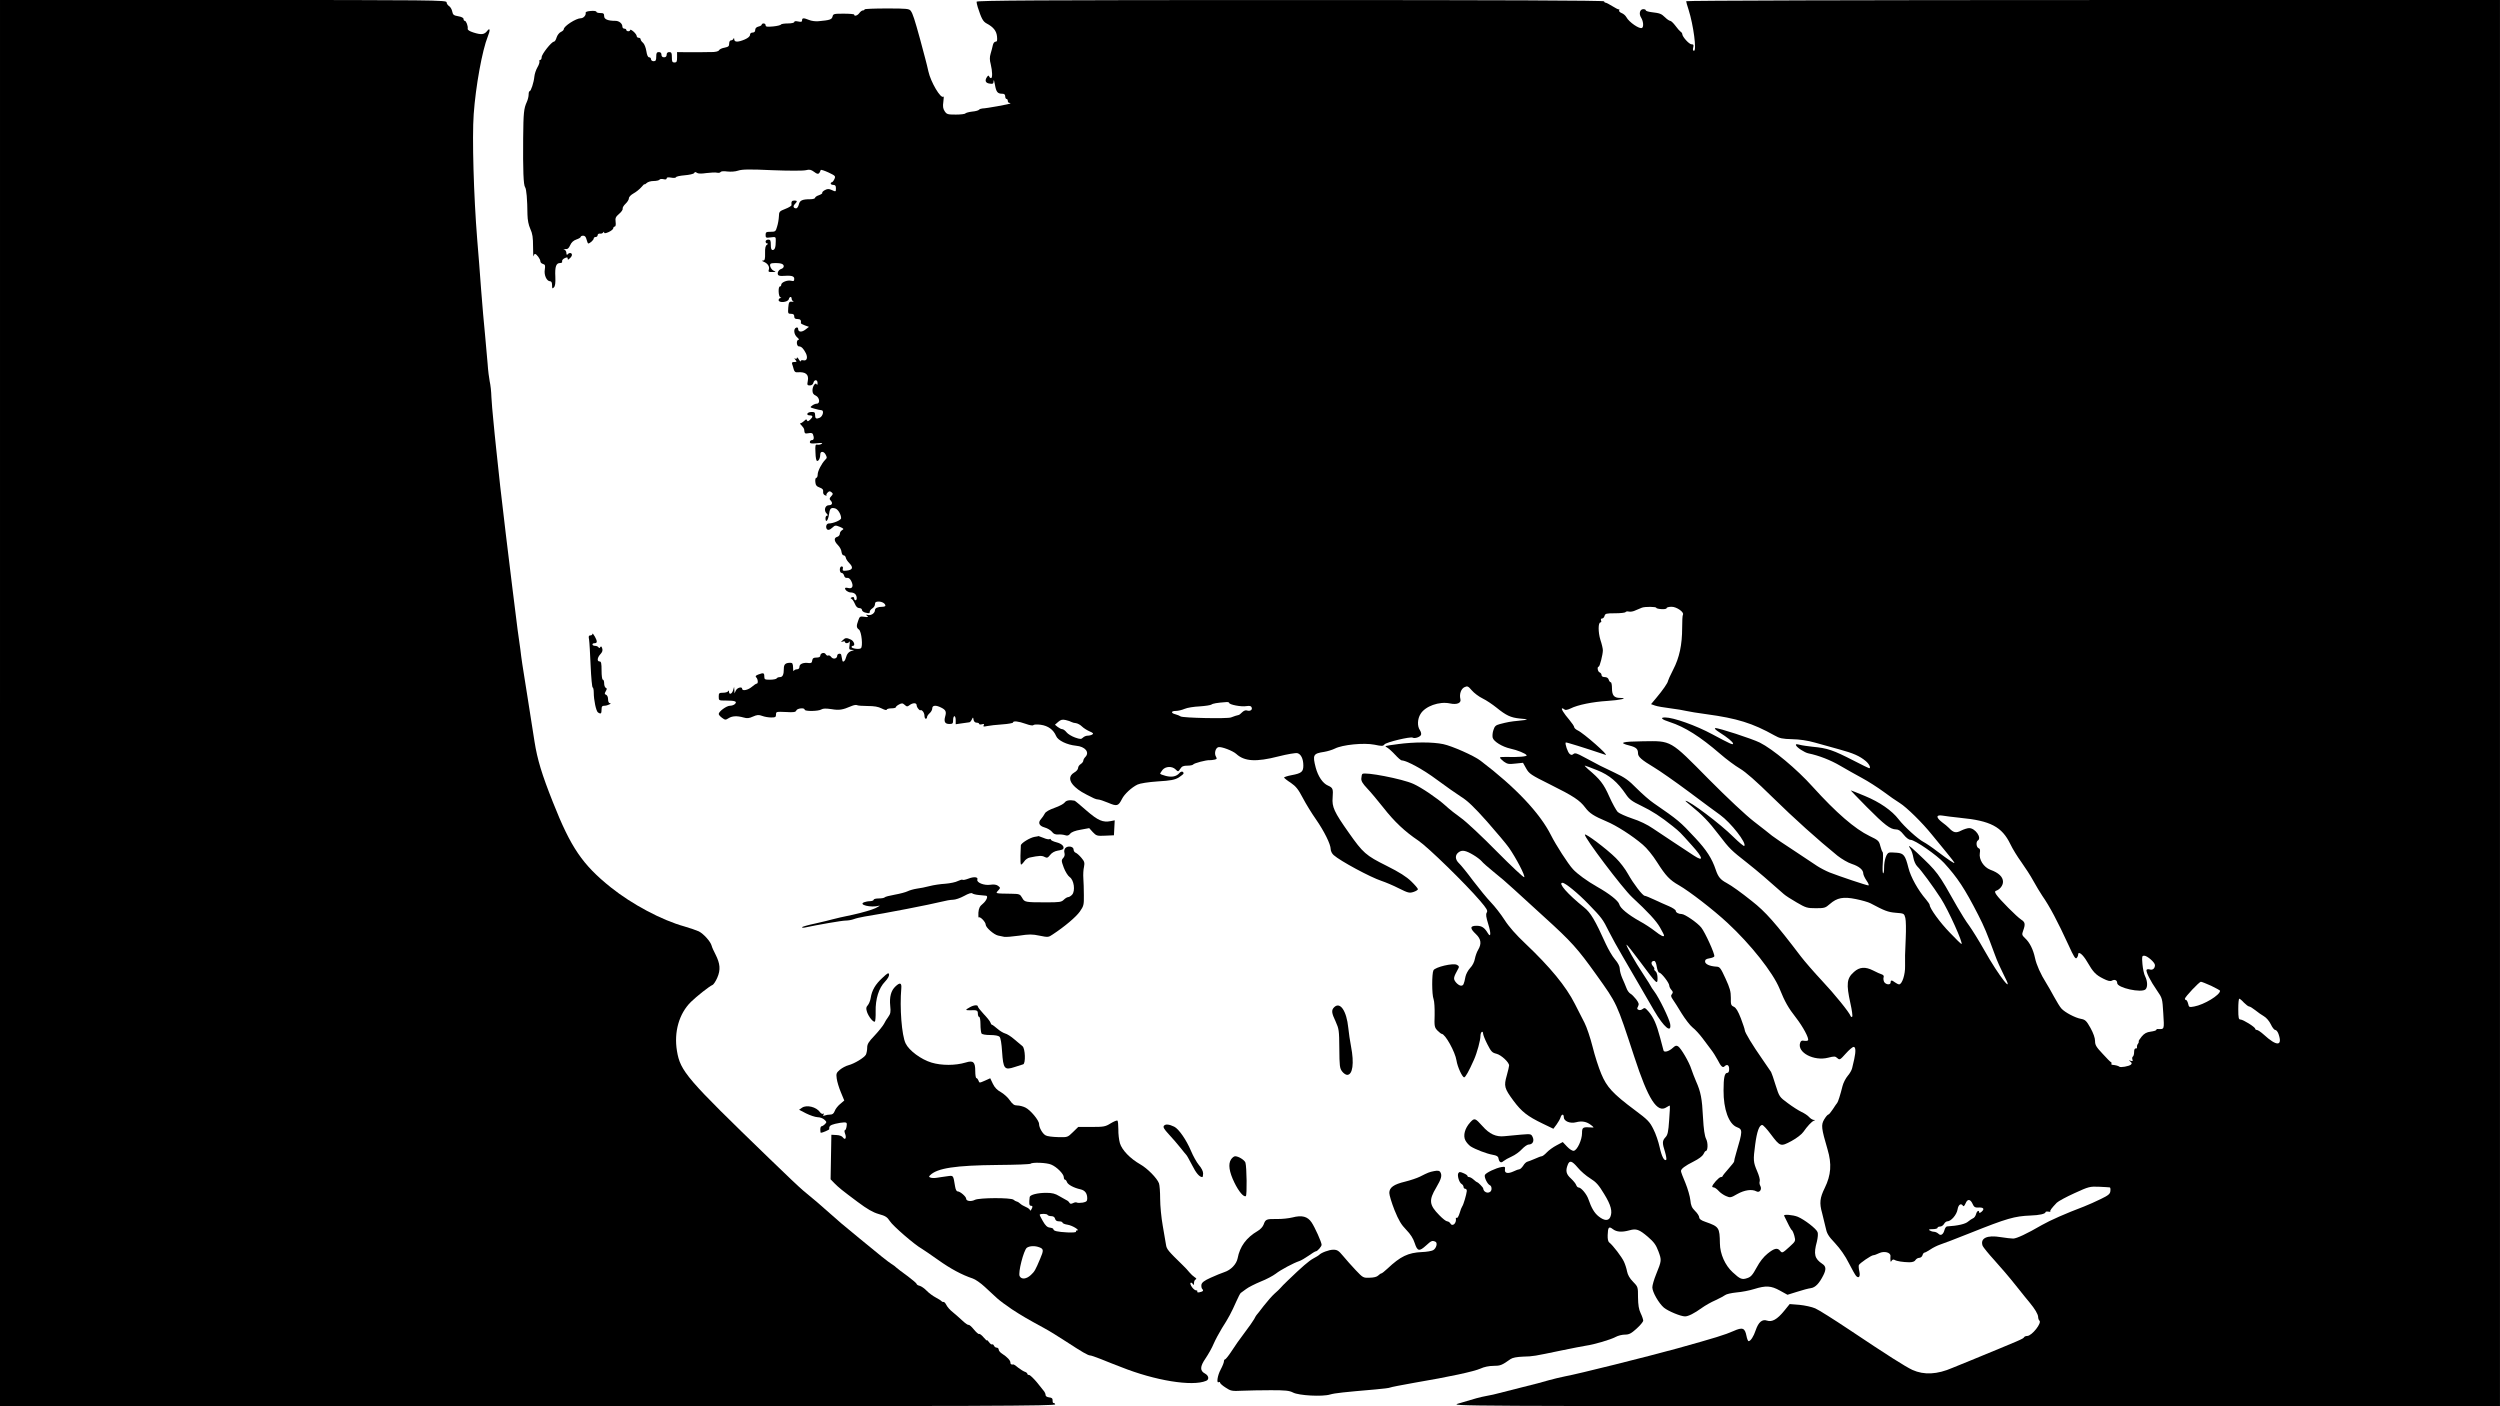 <?xml version="1.0" standalone="no"?>
<!DOCTYPE svg PUBLIC "-//W3C//DTD SVG 20010904//EN"
 "http://www.w3.org/TR/2001/REC-SVG-20010904/DTD/svg10.dtd">
<svg version="1.0" xmlns="http://www.w3.org/2000/svg"
 width="1920pt" height="1080pt" viewBox="0 0 1920 1080"
 preserveAspectRatio="xMidYMid meet">
<g transform="translate(0,1080) scale(0.1,-0.1)"
fill="#000000" stroke="none">
<path d="M0 5400 l0 -5400 4055 0 c3593 0 4054 2 4049 15 -4 8 -9 13 -13 10
-4 -2 -7 6 -7 18 1 17 -6 23 -26 25 -17 2 -28 9 -28 18 0 8 -5 20 -10 27 -6 7
-31 38 -56 70 -26 31 -53 57 -60 57 -8 0 -14 4 -14 9 0 5 -9 13 -20 16 -11 4
-33 18 -50 31 -16 14 -32 25 -35 25 -19 -2 -25 1 -25 14 0 17 -23 42 -63 68
-15 9 -27 24 -27 32 0 8 -7 15 -15 15 -9 0 -18 7 -21 15 -4 8 -10 13 -14 10
-5 -3 -16 5 -24 17 -9 12 -16 19 -16 14 0 -4 -12 6 -26 23 -14 17 -30 29 -34
26 -5 -3 -23 13 -41 35 -17 21 -35 37 -40 35 -4 -3 -25 11 -46 31 -21 20 -55
49 -75 66 -21 16 -43 41 -50 56 -7 14 -17 25 -22 23 -5 -1 -12 1 -15 6 -3 4
-23 17 -44 28 -21 11 -53 34 -70 52 -17 18 -42 35 -54 38 -13 3 -23 9 -23 14
0 5 -33 33 -72 62 -40 29 -77 57 -83 63 -5 6 -23 20 -40 30 -29 19 -77 57
-243 194 -125 102 -174 144 -227 192 -54 49 -144 126 -206 176 -21 17 -139
128 -261 247 -636 615 -683 669 -709 826 -24 145 16 286 107 376 46 45 143
121 165 130 9 3 26 29 38 57 26 60 22 107 -14 178 -13 25 -27 55 -30 68 -9 32
-61 90 -98 109 -17 8 -67 25 -111 38 -173 48 -401 169 -565 300 -217 174 -307
305 -445 655 -85 214 -119 326 -141 465 -8 55 -33 213 -55 350 -40 248 -45
283 -54 360 -3 22 -12 90 -21 150 -8 61 -26 205 -40 320 -14 116 -36 300 -50
410 -30 244 -61 524 -75 665 -6 58 -16 152 -21 210 -6 58 -13 139 -15 180 -1
41 -7 95 -13 120 -5 25 -13 86 -16 135 -4 50 -13 151 -20 225 -8 74 -21 230
-30 345 -8 116 -22 289 -30 385 -27 335 -40 785 -27 963 15 214 66 493 108
596 20 49 18 72 -4 44 -22 -29 -45 -32 -105 -13 -32 10 -47 20 -45 30 3 21
-12 60 -23 60 -5 0 -9 6 -9 14 0 9 -16 17 -40 21 -35 6 -42 11 -47 37 -3 16
-14 35 -24 41 -11 7 -19 20 -19 29 0 17 -85 18 -1715 18 l-1715 0 0 -5400z"/>
<path d="M7500 10787 c0 -6 4 -26 9 -42 28 -86 40 -110 68 -125 53 -28 76 -58
80 -100 3 -31 1 -40 -11 -40 -9 0 -18 -12 -21 -27 -3 -16 -11 -45 -17 -65 -8
-27 -8 -49 1 -82 13 -54 14 -106 2 -106 -5 0 -12 6 -14 13 -4 9 -8 8 -16 -3
-20 -28 -13 -48 19 -52 26 -4 30 -2 31 21 1 14 5 1 10 -29 10 -57 20 -70 57
-70 15 0 22 -6 22 -20 0 -11 5 -20 10 -20 6 0 10 -7 10 -15 0 -8 5 -15 12 -15
6 0 9 -2 7 -5 -6 -5 -186 -38 -214 -38 -11 -1 -23 -5 -26 -10 -4 -5 -27 -12
-53 -14 -26 -3 -49 -10 -52 -14 -3 -5 -36 -9 -73 -9 -63 0 -70 2 -86 26 -13
20 -15 37 -10 73 4 25 4 43 0 39 -20 -19 -97 112 -115 194 -5 24 -16 68 -24
98 -8 30 -26 98 -40 150 -41 149 -56 196 -71 216 -12 17 -29 19 -184 19 -94 0
-171 -3 -171 -7 0 -5 -6 -8 -13 -8 -7 0 -19 -9 -27 -20 -14 -20 -40 -28 -40
-12 0 4 -36 7 -80 7 -75 0 -81 -1 -86 -22 -6 -23 -20 -28 -109 -36 -22 -2 -54
2 -72 10 -42 17 -53 16 -53 -3 0 -12 -7 -14 -30 -9 -19 4 -30 3 -30 -4 0 -6
-21 -11 -49 -11 -27 0 -51 -4 -53 -8 -1 -5 -29 -12 -60 -15 -46 -4 -58 -3 -58
9 0 8 -7 14 -15 14 -8 0 -15 -4 -15 -9 0 -5 -11 -12 -25 -15 -16 -4 -25 -13
-25 -26 0 -13 -7 -20 -20 -20 -12 0 -20 -7 -20 -18 0 -11 -15 -24 -40 -35 -52
-22 -80 -22 -81 1 0 10 -3 12 -6 5 -2 -7 -11 -13 -19 -13 -8 0 -14 -10 -14
-25 0 -20 -6 -25 -35 -31 -19 -3 -39 -12 -43 -20 -5 -9 -27 -14 -62 -14 -30 0
-66 0 -80 -1 -14 0 -60 0 -102 0 l-78 1 0 -40 c0 -33 -3 -40 -20 -40 -17 0
-20 7 -20 40 0 33 -3 40 -20 40 -13 0 -20 -7 -20 -20 0 -13 -7 -20 -20 -20
-13 0 -20 7 -20 20 0 13 -7 20 -20 20 -16 0 -20 -7 -20 -35 0 -28 -4 -35 -20
-35 -11 0 -20 7 -20 15 0 8 -6 15 -14 15 -10 0 -17 16 -22 48 -4 26 -15 54
-25 63 -11 9 -19 21 -19 28 0 6 -7 11 -15 11 -8 0 -15 6 -15 13 0 7 -11 23
-25 35 -14 12 -25 17 -25 12 0 -6 -7 -10 -15 -10 -8 0 -15 5 -15 10 0 6 -7 10
-15 10 -8 0 -15 7 -15 16 0 23 -25 44 -53 44 -59 0 -87 12 -87 36 0 20 -5 24
-30 24 -16 0 -30 4 -30 10 0 5 -19 8 -42 6 -28 -2 -42 -7 -40 -15 4 -18 -17
-41 -37 -41 -37 0 -131 -61 -131 -84 0 -6 -10 -16 -22 -21 -13 -6 -27 -24 -33
-42 -5 -18 -14 -33 -21 -33 -18 0 -94 -96 -94 -119 0 -12 -5 -21 -11 -21 -6 0
-9 -6 -6 -12 2 -7 -5 -28 -16 -46 -11 -19 -21 -50 -23 -70 -4 -44 -26 -112
-36 -112 -5 0 -8 -12 -8 -26 0 -14 -6 -40 -14 -57 -23 -51 -26 -82 -28 -277
-2 -245 2 -362 15 -378 10 -13 17 -93 18 -210 1 -42 8 -79 22 -110 17 -37 21
-66 21 -137 0 -49 2 -82 4 -72 2 9 7 17 11 17 12 0 41 -40 41 -56 0 -9 9 -18
20 -21 17 -5 19 -11 14 -44 -7 -42 15 -89 41 -89 10 0 15 -10 15 -31 0 -26 2
-28 14 -16 10 10 13 33 11 82 -4 77 6 105 36 105 13 0 19 5 16 13 -2 7 6 18
19 24 19 9 24 8 24 -3 0 -11 4 -10 18 4 10 9 17 22 14 29 -4 14 -23 13 -34 -2
-4 -5 -8 0 -8 12 0 12 -8 24 -17 27 -11 3 -7 4 7 3 19 -2 28 5 39 30 10 22 25
36 48 44 18 6 33 15 33 20 0 5 9 9 19 9 13 0 21 -9 26 -30 4 -16 10 -30 13
-30 13 1 42 27 42 39 0 6 7 11 15 11 8 0 15 6 15 14 0 8 8 13 18 12 9 -2 20 2
24 8 6 8 8 8 8 0 0 -8 12 -6 35 4 19 9 35 22 35 29 0 7 5 13 11 13 7 0 10 14
7 36 -4 30 1 39 26 61 17 14 30 32 28 40 -2 8 8 25 22 38 14 13 26 32 26 42 0
11 15 26 36 38 19 10 46 32 60 48 13 16 24 26 24 22 0 -4 7 1 16 9 9 9 32 16
54 16 21 0 42 5 45 10 3 6 17 7 31 4 15 -4 24 -2 24 6 0 8 10 10 34 6 20 -4
36 -2 38 3 1 6 32 12 67 15 35 3 68 10 72 17 5 9 11 10 21 2 9 -7 33 -8 73 -2
33 4 70 6 81 3 12 -3 25 -1 28 5 4 6 24 8 52 4 27 -3 61 -1 84 7 30 10 88 11
262 3 126 -5 238 -5 257 0 28 7 39 5 64 -13 29 -22 38 -20 50 14 1 5 28 -4 59
-18 54 -26 57 -28 46 -52 -6 -13 -15 -24 -20 -24 -4 0 -8 -4 -8 -10 0 -5 9
-10 20 -10 15 0 20 -7 20 -25 0 -29 0 -29 -35 -13 -20 9 -31 8 -50 -2 -13 -7
-22 -16 -20 -21 3 -4 -9 -12 -25 -18 -17 -5 -30 -15 -30 -20 0 -6 -17 -11 -37
-11 -62 0 -81 -9 -88 -41 -4 -16 -13 -29 -20 -29 -22 0 -27 17 -10 33 20 21
19 27 -5 27 -19 0 -24 -9 -21 -35 0 -6 -21 -19 -47 -29 -46 -18 -49 -21 -50
-59 -1 -22 -7 -57 -14 -78 -10 -37 -14 -39 -50 -39 -33 0 -38 -3 -38 -24 0
-22 3 -24 39 -19 39 5 40 5 39 -28 0 -48 -7 -69 -24 -69 -10 0 -14 12 -14 40
0 33 -3 40 -20 40 -11 0 -20 -7 -20 -15 0 -8 6 -15 13 -15 8 0 7 -3 -3 -10
-11 -7 -15 -25 -14 -65 1 -44 -2 -55 -15 -56 -12 0 -11 -2 4 -9 31 -12 47 -37
40 -60 -6 -17 -2 -20 27 -19 28 0 30 1 12 9 -21 8 -37 43 -26 54 7 8 66 8 86
0 22 -8 20 -31 -3 -39 -21 -6 -34 -31 -25 -46 3 -6 18 -9 32 -8 69 5 92 0 92
-22 0 -17 -4 -20 -24 -15 -29 7 -76 -12 -76 -31 0 -7 -4 -13 -10 -13 -15 0
-12 -77 3 -83 10 -4 10 -6 0 -6 -7 -1 -13 -8 -13 -16 0 -23 71 -17 78 7 5 21
22 24 22 4 0 -8 6 -17 13 -20 6 -3 1 -4 -11 -3 -21 2 -24 -3 -28 -45 -3 -45
-2 -48 21 -48 18 0 25 -5 25 -20 0 -15 7 -20 25 -20 22 0 30 -9 26 -32 0 -3
14 -11 31 -17 l31 -11 -27 -21 c-28 -22 -56 -20 -56 5 0 10 -6 13 -15 10 -23
-9 -18 -53 8 -75 12 -10 16 -18 10 -19 -19 0 -16 -50 3 -50 18 0 34 -15 53
-52 17 -34 8 -62 -19 -55 -11 3 -20 0 -20 -6 -1 -7 -7 -1 -15 13 -8 14 -14 19
-15 12 0 -8 -5 -10 -12 -6 -9 5 -9 2 1 -9 12 -15 11 -17 -9 -17 -16 0 -20 -4
-16 -16 3 -9 9 -27 12 -40 5 -18 13 -25 28 -23 64 5 90 -16 80 -67 -6 -30 -4
-34 16 -34 13 0 24 8 27 20 7 28 33 26 32 -2 0 -13 -3 -17 -6 -11 -8 22 -33
-12 -33 -45 0 -21 7 -32 25 -40 30 -14 36 -62 8 -62 -10 0 -26 -7 -36 -15 -18
-13 -16 -14 20 -24 21 -6 44 -11 51 -11 23 0 13 -46 -12 -58 -28 -12 -36 -7
-36 23 0 18 -5 22 -30 21 -33 -1 -42 -26 -10 -26 25 0 25 -12 1 -34 -14 -13
-20 -14 -23 -4 -4 10 -9 9 -22 -5 -10 -9 -22 -17 -28 -17 -6 0 -2 -8 8 -17 10
-10 19 -24 20 -30 3 -33 5 -35 33 -30 21 4 31 2 35 -9 10 -27 7 -44 -9 -44 -8
0 -15 -7 -15 -15 0 -11 11 -13 53 -9 36 4 48 3 38 -4 -8 -6 -23 -9 -33 -7 -16
3 -18 -3 -15 -61 1 -40 6 -64 13 -64 13 0 24 23 24 51 0 25 26 25 40 0 13 -25
13 -27 -3 -43 -27 -28 -57 -86 -57 -112 0 -14 -5 -26 -11 -26 -6 0 -9 -14 -7
-32 2 -24 10 -34 33 -42 22 -8 29 -16 27 -32 -2 -13 4 -24 15 -28 9 -4 14 -4
11 0 -4 3 0 13 8 21 12 12 17 13 30 3 13 -11 13 -15 -3 -32 -13 -14 -14 -21
-5 -30 20 -20 14 -38 -12 -38 -30 0 -41 -41 -17 -64 10 -11 11 -16 3 -16 -7 0
-12 -9 -12 -20 0 -38 19 -20 26 25 7 51 15 59 47 51 22 -5 47 -46 47 -76 0
-14 -60 -40 -94 -40 -16 0 -25 -19 -19 -37 7 -18 24 -16 47 6 19 18 24 18 56
5 30 -13 33 -17 18 -25 -10 -6 -18 -18 -18 -28 0 -10 -9 -21 -20 -24 -27 -7
-25 -33 6 -64 14 -14 26 -37 27 -52 2 -14 8 -26 16 -26 8 0 15 -8 17 -18 1
-10 14 -29 28 -43 31 -32 25 -51 -20 -56 -30 -4 -35 -1 -31 14 3 11 0 18 -9
18 -8 0 -14 -10 -14 -25 0 -15 6 -25 14 -25 7 0 16 -9 19 -21 3 -13 12 -19 23
-17 12 2 23 -7 32 -25 19 -38 9 -61 -23 -53 -14 4 -25 3 -25 -2 0 -15 24 -32
45 -32 12 0 26 -5 33 -12 15 -15 16 -48 2 -48 -5 0 -10 7 -10 15 0 9 -6 12
-17 8 -11 -4 -13 -8 -5 -11 7 -2 19 -19 27 -38 9 -23 21 -34 34 -34 12 0 21
-6 21 -14 0 -7 10 -16 23 -20 32 -8 37 -8 37 7 0 7 9 18 20 25 11 7 20 21 20
32 0 15 7 20 28 20 27 0 52 -15 52 -32 0 -4 -11 -8 -24 -8 -34 0 -56 -10 -56
-25 0 -23 -28 -43 -52 -38 -19 4 -20 3 -8 -7 12 -9 8 -11 -21 -7 -33 5 -37 3
-47 -27 -16 -43 -15 -57 5 -71 20 -15 32 -133 14 -144 -15 -10 -71 -1 -71 10
0 5 5 9 10 9 21 0 9 37 -15 48 -34 16 -43 15 -63 -5 -16 -16 -16 -16 1 -10 9
3 17 2 17 -3 0 -14 27 -12 34 3 3 6 4 -5 1 -25 -5 -34 -4 -38 17 -39 20 -1 20
-2 4 -6 -27 -7 -41 -23 -50 -56 -6 -26 -25 -38 -27 -17 -1 6 -3 15 -4 20 -1 6
-3 15 -4 20 -2 16 -31 11 -31 -5 0 -24 -31 -31 -46 -11 -7 10 -17 15 -23 12
-5 -4 -14 1 -19 9 -10 19 -42 10 -42 -11 0 -9 -11 -14 -29 -14 -23 0 -30 -5
-33 -22 -2 -18 -8 -22 -27 -20 -40 6 -71 -7 -71 -28 0 -13 -7 -20 -19 -20 -11
0 -22 -6 -24 -12 -3 -7 -6 4 -6 25 -1 30 -5 37 -20 37 -38 0 -51 -11 -51 -45
0 -46 -9 -65 -30 -65 -11 0 -22 -4 -25 -10 -3 -5 -26 -10 -51 -10 -40 0 -44 2
-44 25 0 28 -6 30 -46 15 -21 -8 -24 -14 -16 -22 14 -14 16 -48 4 -48 -5 0
-22 -11 -38 -25 -29 -25 -74 -34 -74 -15 0 19 -37 10 -48 -12 l-11 -23 -1 25
-2 25 -7 -24 c-8 -30 -31 -40 -32 -14 0 10 -3 13 -6 6 -2 -7 -20 -13 -39 -13
-31 0 -34 -3 -34 -30 0 -30 1 -30 54 -30 71 0 90 -7 71 -26 -7 -8 -25 -14 -39
-14 -26 0 -86 -44 -86 -63 0 -7 12 -20 26 -30 23 -17 27 -17 49 -3 28 18 65
20 115 6 28 -8 43 -7 73 7 32 14 44 15 71 5 18 -7 49 -12 69 -12 32 0 37 3 37
23 0 22 3 22 75 19 62 -4 76 -1 81 12 7 17 64 23 64 6 0 -14 106 -13 129 2 13
8 35 8 77 2 59 -10 85 -6 152 23 18 8 37 11 43 8 5 -4 42 -7 82 -7 51 0 82 -5
109 -19 21 -11 38 -15 38 -9 0 5 16 10 35 10 19 0 35 4 35 8 0 5 11 15 25 22
21 11 27 11 43 -3 16 -15 21 -15 38 -2 25 19 54 19 54 -1 0 -8 7 -22 15 -30 8
-9 15 -12 15 -8 0 3 7 1 15 -6 8 -7 15 -23 15 -36 0 -13 5 -24 10 -24 6 0 10
6 10 13 0 7 9 20 20 30 11 9 20 26 20 37 0 24 28 27 70 5 34 -17 40 -31 29
-68 -11 -40 -1 -57 32 -57 26 0 29 4 29 30 0 17 5 30 10 30 6 0 10 -14 10 -31
l0 -31 48 7 c26 4 52 8 57 8 6 1 14 11 19 22 9 19 10 19 13 -2 3 -15 12 -23
24 -23 10 0 19 -4 19 -9 0 -5 10 -7 22 -3 16 4 19 2 13 -8 -6 -10 -1 -12 26
-6 19 4 71 10 117 13 45 3 82 10 82 14 0 15 42 10 98 -10 30 -11 54 -15 58
-10 3 5 28 7 57 3 57 -8 98 -38 118 -86 14 -35 84 -68 153 -75 71 -6 107 -51
71 -87 -8 -8 -15 -21 -15 -28 0 -7 -9 -19 -20 -26 -11 -7 -20 -20 -20 -30 0
-10 -13 -26 -30 -35 -44 -26 -41 -67 7 -111 32 -29 57 -44 145 -87 10 -5 25
-9 33 -9 9 0 43 -11 76 -25 68 -29 78 -26 106 29 18 37 75 90 120 111 19 9 82
19 155 24 101 6 130 12 161 30 20 13 37 27 37 31 0 17 -18 19 -31 4 -23 -27
-57 -35 -105 -23 -24 6 -44 14 -44 18 1 3 9 16 19 29 24 28 74 29 100 3 19
-19 20 -19 36 5 12 19 24 24 55 24 21 0 41 4 44 9 6 10 101 35 126 33 8 0 25
1 37 4 19 4 21 7 12 23 -15 24 -4 68 19 73 22 6 111 -28 137 -52 63 -58 153
-63 324 -19 67 17 132 28 145 25 28 -7 46 -44 46 -95 0 -48 -14 -60 -90 -74
-33 -6 -59 -15 -58 -19 2 -4 25 -23 52 -40 39 -27 57 -49 92 -116 24 -46 69
-119 100 -163 64 -92 114 -193 114 -230 0 -14 10 -35 23 -46 50 -45 282 -170
367 -198 30 -10 90 -35 133 -57 72 -36 82 -38 113 -28 19 6 34 16 34 21 0 6
-23 33 -51 60 -37 36 -90 70 -190 120 -159 79 -181 99 -290 254 -113 160 -130
198 -124 270 5 67 2 75 -36 92 -40 17 -76 71 -94 138 -25 98 -20 108 66 121
24 4 61 15 81 25 59 30 223 46 304 30 57 -12 66 -12 77 2 13 17 200 62 217 52
15 -9 58 5 64 22 3 8 -1 24 -9 36 -21 30 -19 86 5 124 36 60 144 98 225 81 55
-12 90 3 81 34 -9 37 5 79 32 91 22 10 28 8 56 -25 17 -20 54 -48 83 -62 29
-14 76 -46 106 -70 75 -61 110 -77 179 -84 32 -2 57 -6 55 -8 -2 -2 -30 -6
-63 -9 -64 -6 -89 -11 -146 -26 -30 -8 -39 -16 -48 -45 -7 -19 -9 -46 -6 -59
7 -29 73 -70 136 -84 55 -12 116 -37 125 -51 6 -10 -67 -16 -157 -13 -27 1
-48 -1 -48 -5 0 -5 14 -18 30 -31 27 -19 38 -21 89 -15 l58 6 24 -43 c23 -41
36 -50 185 -124 179 -89 227 -121 269 -177 33 -44 66 -65 163 -106 75 -31 199
-110 279 -179 31 -26 76 -81 110 -135 66 -104 97 -137 168 -177 80 -46 262
-186 373 -289 178 -165 348 -380 399 -504 41 -102 68 -149 126 -223 55 -71
102 -159 93 -174 -3 -5 -16 -6 -30 -4 -18 4 -26 0 -31 -17 -23 -73 106 -141
215 -113 47 12 55 12 71 -3 18 -16 21 -14 65 35 25 28 52 51 60 51 16 0 18
-33 5 -93 -6 -23 -12 -54 -16 -69 -3 -15 -18 -42 -34 -60 -16 -19 -34 -54 -40
-78 -17 -69 -35 -124 -41 -130 -3 -3 -18 -24 -33 -48 -15 -23 -31 -42 -36 -42
-5 0 -19 -17 -31 -37 -25 -43 -22 -67 26 -231 33 -111 27 -196 -22 -296 -37
-75 -42 -115 -20 -192 7 -27 19 -75 26 -107 10 -50 20 -68 74 -125 39 -42 79
-99 105 -152 24 -47 49 -91 56 -99 21 -22 34 -5 25 35 -5 20 -6 42 -4 48 5 14
96 76 111 76 7 0 27 7 45 16 40 19 90 5 87 -23 -1 -10 -1 -25 0 -33 1 -12 3
-13 10 -1 5 8 14 10 22 5 17 -10 63 -17 112 -18 26 0 42 6 48 17 6 9 18 17 29
17 10 0 22 9 25 20 3 11 10 20 15 20 5 0 25 11 45 24 20 14 53 30 73 37 20 6
127 47 237 91 278 111 336 128 460 133 67 2 115 13 115 26 0 4 10 6 21 4 12
-3 19 -2 16 1 -5 6 8 24 49 67 12 12 73 45 137 74 109 50 118 52 188 49 41 -2
78 -4 82 -5 5 0 7 -13 5 -28 -2 -22 -15 -33 -73 -61 -38 -19 -97 -45 -130 -58
-140 -53 -260 -106 -323 -142 -119 -69 -193 -103 -220 -104 -15 0 -58 5 -96
11 -106 18 -160 -8 -139 -67 5 -11 44 -60 89 -109 44 -48 120 -137 168 -198
48 -60 95 -119 105 -130 39 -47 62 -86 64 -107 0 -13 5 -26 9 -29 24 -16 -57
-119 -93 -119 -10 0 -21 -4 -24 -10 -8 -13 -24 -19 -410 -178 -60 -24 -123
-50 -140 -57 -117 -51 -218 -56 -307 -16 -54 25 -188 110 -487 310 -117 78
-234 152 -260 163 -25 11 -80 23 -121 27 l-75 6 -43 -53 c-53 -65 -93 -87
-131 -74 -37 13 -66 -12 -87 -74 -16 -48 -39 -84 -55 -84 -4 0 -12 19 -16 41
-12 61 -30 68 -99 37 -66 -29 -136 -51 -434 -134 -229 -63 -760 -196 -860
-214 -36 -7 -92 -21 -125 -30 -33 -10 -125 -35 -205 -54 -80 -20 -161 -41
-181 -46 -20 -6 -61 -15 -90 -20 -53 -10 -86 -19 -219 -59 -65 -20 -61 -20
3968 -20 l4032 -1 0 5400 0 5400 -3125 0 c-1765 0 -3125 -4 -3125 -9 0 -4 8
-35 19 -67 37 -117 63 -314 41 -314 -8 0 -10 9 -6 25 5 20 3 25 -13 25 -18 0
-71 58 -71 79 0 5 -6 14 -13 18 -6 4 -25 25 -40 46 -15 20 -33 37 -39 37 -7 0
-25 12 -40 27 -30 29 -40 32 -105 40 -24 3 -43 9 -43 14 0 5 -9 9 -19 9 -27 0
-36 -36 -17 -65 17 -27 21 -71 7 -79 -18 -12 -100 44 -120 82 -7 13 -23 27
-37 32 -14 6 -22 15 -19 20 4 6 3 9 -2 8 -4 -1 -27 10 -50 25 -24 15 -47 27
-53 27 -5 0 -10 5 -10 10 0 7 -810 10 -2410 10 -1928 0 -2410 -3 -2410 -13z
m5220 -4655 c0 -4 18 -9 40 -10 23 -2 40 2 40 8 0 5 17 10 38 10 39 0 98 -42
87 -61 -4 -5 -6 -50 -6 -100 0 -130 -21 -230 -69 -322 -22 -43 -40 -83 -40
-87 0 -13 -40 -71 -89 -129 l-41 -49 31 -11 c17 -6 70 -15 118 -21 47 -6 102
-15 121 -20 19 -5 89 -16 155 -25 236 -32 355 -69 523 -163 40 -23 61 -27 135
-29 57 -1 119 -10 175 -26 48 -13 132 -37 187 -52 110 -30 157 -51 204 -90 27
-23 42 -55 26 -55 -3 0 -56 26 -118 58 -160 82 -201 96 -317 107 -36 4 -80 10
-98 15 -24 6 -32 6 -29 -3 5 -17 66 -57 96 -63 79 -16 171 -52 244 -95 45 -26
120 -69 167 -94 47 -25 121 -73 165 -105 44 -33 100 -72 125 -87 53 -33 174
-152 247 -243 29 -36 80 -98 113 -138 33 -40 60 -75 60 -79 0 -7 -41 20 -130
87 -41 32 -90 65 -108 74 -42 22 -147 117 -190 173 -52 68 -146 133 -260 180
-57 24 -106 43 -108 43 -2 0 54 -58 124 -129 135 -136 180 -171 224 -171 19 0
35 -11 58 -40 19 -24 40 -40 53 -40 33 0 202 -117 258 -178 103 -113 157 -194
262 -399 46 -90 67 -140 128 -306 15 -43 46 -111 67 -152 92 -175 -36 -14
-150 190 -40 71 -92 154 -114 185 -23 30 -64 96 -92 145 -150 266 -148 264
-311 418 -62 58 -72 63 -47 24 8 -12 17 -41 21 -65 4 -24 17 -53 29 -65 30
-29 122 -154 182 -247 58 -90 175 -350 158 -350 -3 0 -44 39 -90 88 -75 77
-154 186 -154 212 0 5 -13 24 -28 42 -61 70 -118 173 -135 242 -24 96 -36 113
-90 117 -24 2 -50 3 -58 1 -21 -4 -39 -59 -39 -116 0 -26 -3 -45 -8 -43 -4 3
-5 40 -2 82 3 42 2 79 -1 81 -4 2 -12 23 -18 46 -10 40 -15 45 -82 77 -114 55
-257 179 -438 379 -122 136 -306 289 -406 339 -58 29 -322 115 -341 111 -10
-2 1 -13 32 -33 59 -37 104 -74 104 -86 0 -12 -20 -3 -160 72 -124 67 -298
129 -362 129 -42 0 -26 -16 35 -35 117 -38 234 -112 387 -244 48 -42 117 -93
153 -114 44 -26 124 -96 249 -219 167 -164 351 -329 500 -450 32 -25 81 -54
110 -63 55 -18 88 -45 88 -74 0 -9 11 -33 25 -54 15 -21 21 -37 14 -37 -14 0
-222 70 -299 100 -29 12 -71 34 -94 49 -23 16 -102 68 -176 117 -74 48 -151
100 -170 115 -19 16 -82 65 -140 110 -62 48 -203 180 -345 323 -302 306 -286
296 -507 293 -164 -2 -191 -11 -103 -33 51 -13 65 -26 65 -60 0 -26 27 -50
122 -107 42 -25 164 -110 270 -189 106 -79 213 -159 238 -176 83 -60 207 -218
186 -239 -3 -4 -41 28 -84 70 -99 99 -336 277 -367 277 -4 0 15 -17 42 -38 82
-66 138 -123 213 -222 85 -111 94 -119 220 -218 81 -64 163 -135 279 -238 13
-12 58 -41 100 -65 70 -41 81 -44 147 -44 65 0 73 2 107 32 56 49 104 58 201
38 44 -9 94 -23 111 -32 109 -58 134 -68 194 -73 64 -5 65 -5 74 -40 5 -19 6
-89 3 -155 -6 -144 -6 -134 -5 -213 2 -66 -23 -142 -46 -142 -6 0 -20 7 -31
15 -25 19 -34 19 -34 0 0 -22 -37 -18 -50 4 -5 11 -7 27 -4 35 4 10 -1 18 -12
22 -11 3 -42 17 -69 31 -59 30 -104 27 -146 -11 -56 -49 -61 -91 -28 -241 12
-53 18 -99 14 -103 -4 -4 -10 -2 -12 4 -10 29 -124 170 -221 273 -59 63 -131
146 -161 185 -197 259 -271 343 -377 426 -84 67 -152 116 -194 139 -47 25 -65
47 -83 101 -29 87 -71 152 -157 244 -118 127 -130 137 -320 268 -30 20 -89 72
-130 113 -62 63 -91 84 -170 121 -94 44 -118 56 -238 121 -51 28 -66 32 -77
23 -12 -10 -18 -10 -30 0 -15 12 -38 80 -30 88 3 3 141 -40 305 -95 35 -12
-169 168 -214 188 -14 7 -26 18 -26 24 0 7 -17 32 -37 56 -43 50 -67 89 -55
89 4 0 12 -4 18 -9 5 -6 23 -3 46 8 55 28 171 51 283 58 98 6 167 22 97 23
-46 0 -62 20 -62 74 0 25 -4 46 -9 46 -5 0 -13 9 -16 20 -4 13 -15 20 -31 20
-15 0 -24 6 -24 15 0 9 -7 18 -15 21 -15 6 -21 44 -7 44 8 0 32 93 32 126 0
12 -8 48 -19 80 -18 59 -18 134 1 134 6 0 8 7 4 15 -3 9 0 15 8 15 8 0 16 9
19 20 5 18 14 20 80 20 42 0 78 4 81 9 3 5 15 7 26 4 11 -3 35 1 52 10 18 8
40 17 48 20 24 9 110 8 110 -1z m-3280 -730 c0 -14 95 -32 132 -25 27 4 37 1
41 -11 7 -19 -14 -31 -38 -22 -9 3 -24 -3 -35 -14 -11 -11 -23 -21 -27 -21
-12 -2 -36 -10 -59 -19 -28 -11 -372 -4 -387 8 -7 5 -24 12 -39 16 -37 9 -36
26 2 26 17 0 47 7 68 16 20 9 72 17 116 19 43 3 83 9 90 14 10 8 43 14 114 19
12 1 22 -2 22 -6z m-1211 -147 c7 -4 22 -8 35 -9 13 -2 33 -13 45 -25 13 -13
39 -29 59 -38 27 -11 32 -17 21 -24 -8 -5 -24 -9 -36 -9 -12 0 -28 -7 -36 -15
-13 -13 -21 -13 -61 1 -25 9 -55 27 -65 40 -10 13 -25 24 -33 24 -8 0 -23 8
-35 17 l-21 17 25 22 c20 17 32 20 58 14 18 -4 38 -11 44 -15z m4037 -370 c95
-38 157 -91 222 -187 26 -38 47 -53 116 -86 85 -41 151 -84 241 -156 60 -49
52 -41 149 -149 87 -96 93 -129 15 -78 -73 48 -240 158 -314 208 -43 30 -104
59 -160 77 -50 17 -99 39 -111 50 -11 12 -41 65 -65 119 -43 97 -70 132 -164
211 -16 14 -27 26 -23 26 4 0 46 -16 94 -35z m2789 -366 c232 -22 320 -69 384
-201 17 -36 55 -98 85 -139 29 -41 71 -105 92 -144 21 -38 52 -90 69 -115 56
-80 118 -197 203 -382 37 -82 51 -105 60 -96 7 7 12 18 12 26 0 31 36 3 69
-54 47 -81 66 -101 124 -130 33 -17 53 -22 65 -16 23 13 42 4 42 -18 0 -37
188 -78 218 -48 17 17 15 63 -3 99 -9 16 -18 59 -21 94 -5 60 -4 65 14 65 23
0 82 -52 82 -72 0 -25 -17 -40 -38 -34 -11 4 -23 3 -26 -2 -8 -13 29 -86 79
-158 42 -61 42 -61 49 -177 8 -125 9 -122 -41 -120 -7 1 -13 -3 -13 -7 0 -4
-19 -10 -42 -13 -32 -4 -50 -14 -70 -38 -15 -18 -25 -35 -23 -37 3 -3 0 -11
-5 -18 -6 -6 -9 -18 -8 -25 2 -8 -3 -13 -9 -11 -8 1 -13 -9 -13 -27 0 -17 -4
-32 -10 -36 -5 -3 -6 -13 -3 -22 5 -13 2 -15 -13 -10 -17 6 -17 6 -3 -6 12 -9
13 -15 5 -23 -14 -13 -82 -25 -90 -16 -6 6 -29 12 -53 14 -7 1 -10 5 -7 9 2 4
1 9 -3 11 -5 1 -34 31 -65 65 -49 52 -58 67 -58 98 0 23 -13 60 -35 100 -31
55 -40 64 -73 70 -45 8 -124 50 -150 79 -11 11 -36 53 -57 91 -21 39 -48 86
-60 105 -43 68 -75 140 -86 192 -14 66 -41 120 -76 152 -25 24 -26 28 -15 59
18 49 15 65 -15 84 -33 21 -168 157 -191 192 -12 18 -13 26 -4 29 31 10 55 41
55 70 0 37 -33 69 -97 92 -52 20 -89 79 -81 128 4 24 2 34 -10 38 -17 7 -21
49 -5 59 32 20 -20 95 -67 95 -13 0 -41 -9 -61 -19 -40 -21 -59 -17 -94 20
-10 10 -33 30 -53 44 -48 37 -47 59 3 51 20 -4 82 -11 137 -17z m1927 -1290
c37 -18 68 -35 68 -38 0 -33 -122 -107 -199 -121 -38 -7 -40 -6 -46 21 -4 16
-11 29 -16 29 -5 0 -9 4 -9 10 0 13 110 130 123 130 6 0 41 -14 79 -31z m251
-129 c16 -16 34 -30 41 -30 6 0 27 -13 46 -28 19 -16 50 -37 67 -47 19 -11 41
-37 53 -62 11 -24 26 -43 34 -43 8 0 19 -14 25 -31 33 -95 -13 -97 -113 -5
-22 20 -46 36 -53 36 -7 0 -13 4 -13 9 0 13 -93 71 -113 71 -14 0 -17 12 -17
80 0 44 3 80 8 80 4 0 20 -13 35 -30z m-2082 -1549 c9 -21 18 -26 39 -25 42 3
54 -9 30 -31 -11 -10 -20 -13 -20 -7 0 22 -18 12 -24 -13 -4 -14 -14 -29 -24
-32 -9 -4 -25 -15 -36 -24 -20 -19 -78 -33 -163 -38 -7 -1 -15 -12 -19 -26 -9
-36 -29 -49 -47 -30 -9 8 -24 15 -34 15 -10 0 -25 5 -33 10 -11 7 -5 10 23 10
20 0 37 5 37 10 0 6 9 10 20 10 10 0 24 9 30 20 6 11 17 20 25 20 29 0 72 50
79 91 6 38 27 52 42 28 4 -7 12 1 20 20 15 36 37 33 55 -8z"/>
<path d="M4550 5932 c0 -6 -7 -12 -16 -12 -13 0 -15 -7 -10 -32 3 -18 8 -108
12 -200 4 -93 11 -168 16 -168 4 0 8 -17 8 -39 0 -57 18 -144 33 -153 21 -14
27 -9 27 22 0 24 4 30 23 30 23 0 62 20 40 20 -8 0 -13 13 -13 29 0 17 -6 31
-15 35 -13 5 -13 9 -3 27 10 17 10 23 1 26 -7 3 -13 18 -13 34 0 16 -4 29 -10
29 -6 0 -10 30 -10 70 0 56 -3 70 -15 70 -22 0 -18 30 6 56 15 16 19 29 14 44
-5 16 -9 19 -15 10 -5 -9 -9 -9 -14 -1 -4 6 -16 11 -27 11 -10 0 -19 5 -19 10
0 6 6 10 14 10 24 0 25 13 5 50 -11 19 -19 29 -19 22z"/>
<path d="M10735 5085 c-110 -15 -104 -13 -79 -28 11 -7 38 -31 59 -54 22 -24
44 -43 50 -43 37 0 166 -70 270 -148 66 -49 150 -108 186 -131 49 -30 101 -80
199 -190 72 -82 149 -173 169 -202 55 -79 127 -217 117 -226 -4 -4 -99 85
-211 198 -112 114 -234 228 -272 255 -37 26 -93 70 -123 98 -61 55 -183 138
-246 166 -83 38 -373 94 -391 76 -4 -3 -7 -18 -8 -34 -2 -20 10 -40 45 -77 26
-27 81 -93 123 -146 86 -110 166 -185 270 -255 74 -50 360 -329 474 -462 52
-61 61 -76 51 -91 -8 -13 -5 -34 12 -89 22 -70 20 -108 -4 -68 -25 42 -46 56
-86 56 -51 0 -53 -19 -5 -64 40 -38 45 -74 17 -121 -10 -16 -21 -48 -25 -69
-4 -23 -18 -52 -36 -70 -16 -17 -32 -47 -36 -66 -12 -61 -16 -70 -35 -70 -10
0 -28 12 -39 26 -21 27 -20 35 19 106 8 13 5 20 -11 28 -28 16 -167 -17 -180
-42 -13 -25 -13 -187 1 -222 6 -16 9 -71 8 -122 -3 -86 -1 -94 21 -118 14 -14
29 -26 33 -26 27 0 104 -139 114 -205 7 -48 45 -130 59 -129 10 1 35 45 75
135 24 54 50 150 50 184 0 13 5 27 10 30 6 3 10 -2 10 -12 0 -10 15 -48 33
-83 29 -57 37 -65 70 -73 36 -9 97 -65 97 -90 0 -7 -8 -41 -18 -77 -23 -81
-19 -98 51 -193 63 -85 108 -120 224 -176 l83 -40 24 32 c13 18 27 42 31 55 8
27 25 29 25 2 0 -31 49 -51 94 -39 45 12 82 5 116 -22 23 -18 23 -20 5 -18
-69 5 -75 2 -75 -44 0 -51 -37 -131 -63 -135 -11 -2 -32 11 -52 32 l-33 35
-47 -25 c-27 -14 -60 -38 -75 -54 -16 -17 -33 -30 -39 -30 -6 0 -30 -9 -54
-20 -23 -10 -49 -20 -57 -22 -8 -2 -23 -15 -32 -31 -10 -15 -23 -27 -29 -27
-6 0 -26 -7 -44 -16 -45 -21 -71 -15 -67 14 3 21 0 23 -26 19 -43 -7 -121 -44
-128 -61 -7 -17 20 -72 39 -79 8 -3 13 -16 12 -29 -3 -39 -59 -36 -64 5 -1 8
-39 47 -46 47 -3 0 -15 9 -27 20 -12 11 -28 20 -35 20 -7 0 -13 4 -13 9 0 5
-14 14 -31 21 -25 11 -32 11 -39 0 -10 -17 6 -72 25 -83 8 -4 15 -15 15 -22 0
-8 6 -15 13 -15 8 0 13 -8 12 -18 -3 -28 -26 -106 -35 -117 -4 -5 -14 -29 -20
-52 -7 -23 -17 -40 -22 -37 -5 3 -8 2 -7 -3 7 -38 -27 -68 -43 -38 -5 8 -16
15 -24 15 -8 0 -35 21 -60 47 -78 79 -82 115 -24 212 40 68 47 94 31 120 -6
10 -19 12 -46 7 -39 -8 -45 -10 -110 -43 -22 -11 -73 -28 -113 -38 -88 -21
-122 -45 -122 -87 0 -17 18 -76 40 -132 32 -79 52 -112 90 -151 33 -34 54 -67
65 -102 21 -64 35 -66 88 -18 39 36 46 39 70 29 20 -7 9 -52 -17 -66 -11 -6
-50 -13 -86 -14 -106 -5 -164 -33 -264 -127 -21 -20 -43 -37 -47 -37 -4 0 -15
-7 -24 -16 -9 -10 -35 -17 -66 -17 -49 -2 -51 -1 -107 58 -31 33 -75 82 -97
109 -34 41 -45 48 -76 48 -32 0 -95 -24 -109 -41 -3 -3 -22 -15 -43 -26 -35
-19 -87 -64 -197 -170 -25 -24 -50 -49 -56 -57 -6 -7 -26 -27 -45 -43 -19 -17
-56 -59 -84 -95 -27 -36 -52 -67 -55 -70 -3 -3 -11 -17 -18 -31 -8 -14 -41
-62 -74 -105 -33 -43 -78 -107 -100 -142 -22 -34 -45 -62 -49 -62 -5 0 -9 -7
-9 -15 0 -9 -11 -37 -25 -63 -25 -46 -34 -109 -15 -97 6 3 10 1 10 -4 0 -6 19
-23 43 -38 39 -26 48 -28 127 -24 47 2 146 4 221 4 112 0 141 -3 170 -18 43
-23 225 -33 284 -15 38 11 106 18 349 39 57 5 108 11 114 15 5 3 88 19 183 36
272 46 460 87 509 109 27 13 67 21 100 21 53 0 65 5 131 52 16 11 48 17 98 19
78 2 79 3 296 48 77 16 160 32 185 36 64 9 189 46 228 67 18 10 50 18 71 18
32 0 48 8 90 46 28 25 51 53 51 62 -1 10 -9 35 -20 57 -14 29 -19 62 -20 121
0 80 0 81 -38 120 -26 26 -41 53 -46 79 -4 22 -15 56 -24 75 -16 36 -85 126
-112 147 -10 7 -14 27 -13 57 2 62 9 70 40 46 29 -22 69 -25 127 -9 53 15 75
7 142 -50 46 -40 62 -61 81 -112 25 -68 25 -70 -18 -176 -16 -39 -29 -84 -29
-100 0 -36 50 -123 89 -156 33 -27 129 -67 162 -67 25 0 71 23 129 65 25 18
72 45 105 59 32 15 66 33 75 40 8 7 47 16 87 20 39 3 100 15 135 26 90 28 130
26 198 -12 l58 -32 74 23 c40 13 88 26 106 28 34 5 64 36 96 100 22 44 20 68
-8 86 -60 40 -69 74 -42 172 7 30 10 60 5 72 -9 26 -100 96 -152 118 -37 15
-111 21 -105 8 30 -64 54 -109 60 -111 4 -2 13 -22 19 -44 10 -40 10 -40 -38
-84 -54 -49 -56 -50 -73 -29 -20 24 -44 18 -95 -23 -31 -25 -60 -62 -84 -107
-31 -57 -44 -72 -72 -81 -40 -14 -55 -8 -112 45 -58 53 -97 140 -98 221 -2
123 -6 129 -111 166 -33 11 -48 22 -48 35 0 9 -14 32 -32 49 -25 25 -32 42
-36 83 -3 29 -20 88 -38 132 -19 44 -34 84 -34 91 0 17 30 40 98 74 38 19 67
41 74 55 6 14 14 25 18 25 17 0 19 63 3 93 -11 22 -19 73 -24 167 -7 143 -17
194 -53 275 -12 28 -28 69 -36 93 -17 55 -80 162 -102 176 -13 8 -22 6 -40
-11 -30 -28 -67 -38 -72 -21 -2 7 -14 51 -26 98 -28 105 -50 155 -88 200 -26
30 -32 33 -46 21 -8 -7 -23 -11 -31 -7 -13 5 -14 10 -5 26 9 18 7 27 -15 56
-14 18 -34 38 -44 43 -10 6 -24 25 -30 43 -7 18 -21 52 -32 76 -10 23 -19 55
-19 71 0 19 -13 45 -37 73 -20 23 -51 77 -70 118 -83 184 -117 241 -167 281
-128 103 -203 189 -166 189 21 0 119 -80 198 -162 104 -107 112 -118 159 -213
22 -44 69 -129 105 -190 35 -60 92 -157 125 -215 33 -58 86 -149 117 -202 75
-128 135 -178 123 -102 -7 40 -85 201 -123 251 -13 17 -24 34 -24 36 0 3 -27
45 -59 94 -67 101 -135 222 -129 228 2 2 50 -58 107 -135 127 -171 131 -175
131 -122 0 23 -6 45 -15 52 -9 7 -13 15 -10 18 3 3 -2 13 -11 23 -17 19 -12
39 10 39 9 0 16 -18 20 -45 4 -25 13 -45 19 -45 16 0 77 -79 77 -99 0 -8 7
-23 16 -33 13 -14 14 -21 5 -32 -10 -12 -9 -20 7 -43 11 -15 41 -63 67 -106
27 -43 64 -92 84 -108 21 -16 54 -53 76 -82 21 -28 51 -68 66 -88 16 -20 38
-56 51 -80 25 -50 39 -62 52 -49 20 20 36 10 36 -20 0 -20 -5 -30 -15 -30 -20
0 -28 -37 -28 -134 -1 -145 40 -259 103 -283 45 -17 44 -29 -6 -198 -10 -33
-17 -63 -16 -66 0 -4 -19 -28 -43 -55 -24 -27 -44 -52 -45 -56 0 -5 -7 -8 -14
-8 -14 0 -66 -58 -66 -73 0 -4 6 -7 13 -7 7 0 23 -12 36 -26 12 -14 38 -32 57
-40 32 -14 37 -13 87 16 56 31 112 39 147 20 24 -13 44 16 29 43 -6 10 -8 26
-4 36 3 11 -6 44 -20 76 -30 70 -31 85 -15 205 13 99 31 150 54 150 7 0 37
-32 65 -70 73 -97 76 -98 160 -53 39 21 79 52 91 70 30 43 63 79 81 86 11 4
11 6 -2 6 -9 1 -24 10 -34 21 -10 12 -37 30 -59 40 -23 11 -70 41 -106 68 -64
47 -65 49 -93 137 -15 50 -31 95 -35 102 -4 6 -34 50 -67 98 -75 107 -135 206
-135 223 0 7 -14 48 -30 91 -22 56 -37 81 -54 89 -22 10 -24 17 -23 69 0 48
-7 74 -41 148 -37 81 -44 90 -69 91 -52 3 -88 19 -88 40 0 14 9 20 34 24 19 3
36 10 37 15 6 16 -71 185 -100 221 -28 36 -127 104 -150 104 -25 0 -46 12 -46
25 0 7 -24 23 -52 35 -29 12 -80 35 -114 51 -34 16 -66 29 -72 29 -16 0 -86
91 -129 168 -20 37 -62 92 -93 122 -68 68 -234 193 -238 180 -7 -20 290 -413
362 -480 123 -114 186 -182 215 -233 17 -30 31 -57 31 -61 0 -15 -24 -3 -70
33 -27 21 -79 56 -117 76 -89 50 -150 100 -157 130 -7 27 -77 82 -171 135 -74
42 -152 98 -186 136 -36 39 -130 185 -167 259 -85 170 -274 370 -542 573 -49
38 -219 113 -286 127 -81 17 -222 17 -349 0z m582 -852 c24 -14 51 -35 61 -46
9 -12 51 -49 92 -82 41 -32 112 -93 157 -135 44 -41 148 -136 230 -210 214
-194 259 -245 402 -445 162 -227 154 -210 292 -630 107 -329 177 -438 249
-388 12 8 23 13 24 12 2 -2 0 -53 -5 -113 -6 -89 -11 -112 -28 -130 -25 -27
-26 -44 -4 -112 9 -30 13 -57 10 -61 -15 -14 -35 24 -51 97 -9 41 -30 104 -48
138 -28 57 -44 73 -142 146 -169 126 -216 177 -258 278 -20 47 -50 140 -67
209 -17 68 -45 151 -62 184 -17 33 -50 98 -74 145 -68 135 -190 283 -382 465
-68 64 -125 128 -158 180 -28 44 -76 105 -105 135 -29 30 -90 105 -136 165
-45 61 -94 121 -108 134 -32 30 -33 65 -3 86 26 19 54 14 114 -22z m800 -2400
c22 -27 65 -64 96 -83 45 -28 65 -50 107 -120 53 -86 65 -135 47 -177 -14 -31
-46 -29 -88 4 -34 26 -57 66 -80 133 -13 39 -56 90 -75 90 -7 0 -15 8 -19 19
-3 10 -21 32 -40 50 -37 33 -43 59 -25 105 14 37 32 32 77 -21z"/>
<path d="M8177 4637 c-7 -10 -42 -29 -77 -41 -42 -15 -69 -30 -76 -44 -6 -12
-19 -31 -28 -41 -27 -29 -16 -54 27 -66 22 -6 46 -21 56 -33 11 -16 26 -22 46
-21 17 2 41 -1 54 -5 18 -6 28 -4 40 11 10 13 39 24 81 31 l65 12 28 -31 c27
-28 32 -30 95 -27 l67 3 3 57 3 58 -30 -6 c-61 -12 -98 4 -187 81 -47 41 -88
76 -92 76 -38 7 -64 2 -75 -14z"/>
<path d="M7946 4373 c-36 -6 -106 -49 -106 -66 -1 -6 -2 -42 -3 -80 -1 -37 1
-67 5 -67 4 0 15 11 24 24 8 14 28 27 42 30 71 15 94 16 114 5 19 -10 25 -8
43 15 13 17 35 29 58 33 21 3 40 9 42 13 12 19 -11 41 -51 51 -24 6 -44 16
-44 21 0 5 -4 7 -10 3 -5 -3 -26 1 -46 10 -20 8 -37 14 -38 14 0 -1 -14 -4
-30 -6z"/>
<path d="M8181 4286 c-7 -9 -10 -24 -6 -36 4 -14 1 -28 -9 -39 -16 -17 -15
-23 4 -75 12 -31 32 -63 45 -72 33 -21 45 -106 19 -135 -9 -10 -23 -19 -31
-19 -7 0 -22 -9 -33 -20 -18 -18 -33 -20 -133 -20 -166 0 -168 1 -187 35 -16
28 -21 30 -81 31 -130 2 -125 1 -103 25 18 20 18 21 -1 36 -14 10 -33 12 -60
8 -47 -7 -107 17 -99 40 8 20 -26 24 -69 7 -21 -8 -40 -12 -44 -9 -3 4 -19 -1
-36 -9 -16 -9 -60 -18 -96 -21 -36 -2 -91 -10 -121 -18 -30 -8 -75 -17 -100
-20 -25 -4 -56 -13 -70 -20 -14 -7 -58 -19 -98 -26 -40 -7 -75 -16 -78 -21 -3
-4 -23 -8 -45 -8 -21 0 -39 -4 -39 -10 0 -5 -12 -10 -27 -11 -16 0 -36 -4 -46
-8 -50 -19 53 -44 113 -27 14 4 3 -4 -25 -18 -27 -13 -106 -36 -175 -51 -69
-14 -138 -30 -155 -35 -16 -5 -76 -19 -132 -32 -57 -12 -103 -25 -103 -29 0
-4 8 -5 18 -3 109 23 288 54 315 54 20 0 48 5 64 11 15 6 53 15 83 20 156 24
507 93 591 114 30 8 70 15 88 15 18 0 56 13 85 29 34 19 57 26 63 20 5 -5 29
-11 54 -13 24 -2 47 -4 52 -5 18 -2 4 -37 -24 -61 -25 -20 -32 -35 -35 -69 -1
-24 0 -40 3 -37 10 10 53 -35 53 -55 0 -22 63 -77 95 -84 14 -3 35 -7 48 -10
12 -2 63 2 113 9 78 12 101 12 158 0 64 -13 68 -13 100 9 93 61 180 135 209
176 30 43 32 52 31 126 0 44 -2 103 -4 130 -2 28 0 67 5 87 6 32 4 42 -20 70
-15 18 -35 36 -44 39 -9 3 -16 15 -16 25 0 24 -46 31 -64 10z"/>
<path d="M6777 3290 c-54 -49 -81 -96 -90 -154 -3 -21 -14 -47 -23 -57 -13
-15 -14 -23 -5 -52 13 -37 48 -80 60 -73 4 3 7 38 6 78 -2 95 24 180 72 229
21 22 33 44 31 55 -3 16 -11 12 -51 -26z"/>
<path d="M6878 3225 c-35 -32 -48 -81 -41 -151 5 -45 2 -60 -14 -82 -11 -15
-27 -40 -35 -57 -9 -16 -41 -56 -72 -89 -46 -48 -56 -65 -56 -93 0 -19 -5 -43
-10 -53 -13 -23 -86 -68 -134 -81 -20 -5 -49 -21 -66 -35 -27 -23 -29 -30 -24
-67 3 -23 17 -71 32 -106 l26 -63 -32 -27 c-17 -14 -36 -38 -41 -53 -8 -20
-17 -28 -35 -28 -13 0 -32 -3 -42 -7 -13 -5 -15 -3 -9 7 5 8 4 11 -3 6 -6 -3
-17 2 -24 12 -28 41 -103 59 -138 35 l-23 -16 54 -28 c30 -15 69 -28 87 -29
18 0 42 -8 53 -19 19 -17 19 -20 4 -35 -9 -9 -21 -16 -26 -16 -5 0 -9 -11 -9
-25 0 -14 2 -25 4 -25 13 0 65 23 65 28 -3 23 6 31 45 41 25 6 56 11 69 11 20
0 23 -4 19 -30 -2 -16 -8 -30 -13 -30 -5 0 -4 -12 1 -26 13 -33 2 -54 -16 -30
-7 11 -27 18 -51 19 l-38 2 -3 -171 -3 -171 28 -29 c37 -37 57 -53 180 -145
75 -56 117 -80 162 -93 51 -14 65 -23 85 -54 23 -37 192 -183 245 -212 15 -9
72 -48 127 -87 94 -67 181 -114 265 -142 19 -6 61 -35 92 -64 30 -28 73 -68
94 -87 21 -19 72 -57 114 -85 75 -49 116 -73 250 -146 36 -19 111 -66 168
-103 121 -79 167 -106 184 -106 7 0 41 -12 77 -26 36 -15 74 -30 85 -34 11 -4
45 -17 75 -29 260 -104 547 -151 653 -106 25 10 21 39 -7 55 -42 22 -41 54 3
118 21 31 50 82 62 112 13 30 42 84 64 120 49 76 74 123 110 205 14 33 30 62
34 65 5 3 23 16 41 30 18 14 68 39 111 57 44 17 96 45 117 61 38 30 138 83
181 97 13 4 45 23 71 41 26 19 51 34 56 34 12 0 44 37 44 50 0 20 -52 135 -77
172 -31 46 -74 57 -147 38 -28 -7 -82 -13 -121 -12 -79 1 -86 -2 -100 -42 -6
-17 -25 -38 -46 -50 -87 -51 -137 -119 -154 -210 -9 -45 -52 -90 -102 -106
-21 -7 -68 -26 -105 -43 -49 -22 -67 -36 -71 -53 -2 -13 1 -28 6 -33 13 -13 7
-20 -22 -26 -12 -2 -19 0 -16 6 4 5 -1 9 -9 9 -18 0 -52 47 -42 58 4 3 11 0
16 -8 8 -12 10 -11 10 7 0 12 6 24 13 27 8 3 6 9 -8 17 -11 7 -29 24 -40 37
-11 14 -33 38 -50 54 -114 111 -125 124 -130 158 -3 19 -14 85 -25 146 -11 61
-20 154 -20 207 0 52 -4 106 -9 119 -15 40 -89 115 -144 146 -77 44 -140 109
-156 162 -7 24 -13 72 -12 107 0 34 -3 64 -7 67 -5 3 -28 -7 -53 -22 -40 -25
-53 -27 -146 -27 l-102 0 -41 -40 c-41 -40 -41 -40 -115 -38 -40 1 -83 6 -94
13 -24 12 -51 60 -51 88 0 28 -67 108 -105 126 -18 9 -46 16 -63 16 -23 0 -35
9 -57 40 -15 22 -46 50 -69 63 -28 15 -48 36 -61 64 l-20 42 -42 -19 c-41 -18
-42 -18 -48 1 -4 10 -11 19 -16 19 -5 0 -9 24 -9 54 0 70 -15 84 -73 66 -80
-24 -185 -24 -262 -1 -81 24 -174 93 -200 148 -30 62 -46 275 -33 422 4 43
-10 48 -44 16z m1195 -1369 c42 -17 97 -72 97 -97 0 -10 4 -19 9 -19 5 0 12
-8 15 -18 7 -20 53 -45 104 -56 35 -8 52 -31 52 -70 0 -21 -6 -26 -34 -32 -19
-3 -39 -3 -45 0 -6 4 -19 2 -30 -4 -15 -7 -22 -7 -28 3 -4 8 -15 17 -23 20 -8
4 -33 18 -55 31 -31 19 -54 25 -100 25 -67 0 -124 -15 -127 -32 -6 -48 -4 -67
8 -67 16 0 17 -9 4 -30 -5 -8 -10 -10 -10 -4 0 6 -14 17 -31 24 -17 7 -37 19
-44 26 -7 7 -19 15 -26 16 -8 2 -19 8 -25 14 -19 17 -264 16 -297 -1 -29 -15
-67 -10 -67 9 0 16 -46 56 -65 56 -9 0 -16 14 -20 38 -15 90 -11 85 -63 78
-26 -3 -60 -9 -75 -11 -16 -3 -38 -3 -48 0 -16 5 -17 9 -6 19 55 55 195 76
519 79 135 1 250 5 254 10 12 12 123 8 157 -7z m-28 -386 c3 -6 17 -10 29 -10
15 0 26 -7 29 -20 3 -14 14 -20 31 -20 14 0 26 -4 26 -10 0 -5 18 -13 40 -16
37 -6 98 -44 71 -44 -7 0 -10 -4 -7 -9 4 -5 -25 -8 -66 -6 -76 4 -108 11 -108
25 0 5 -12 10 -27 12 -20 2 -34 15 -54 50 -15 25 -26 48 -24 50 9 8 55 7 60
-2z m-61 -250 c31 -12 32 -23 5 -86 -38 -90 -43 -99 -72 -126 -34 -32 -72 -36
-86 -9 -14 25 31 200 55 218 21 15 63 17 98 3z"/>
<path d="M7448 3064 c-16 -8 -28 -17 -28 -19 0 -3 12 -4 28 -4 54 3 62 0 62
-26 0 -14 5 -25 10 -25 6 0 10 -26 10 -57 0 -32 4 -63 8 -70 4 -7 32 -12 66
-12 36 0 64 -5 72 -13 9 -8 16 -52 20 -115 9 -132 18 -144 96 -118 29 10 59
19 66 21 20 6 16 121 -5 139 -10 8 -38 32 -63 53 -25 22 -57 42 -71 45 -14 4
-41 20 -60 37 -19 16 -37 30 -41 30 -4 0 -9 8 -12 18 -3 9 -26 38 -51 64 -25
27 -45 52 -45 58 0 14 -31 12 -62 -6z"/>
<path d="M10246 3064 c-22 -22 -20 -43 12 -110 25 -56 27 -67 28 -207 1 -132
3 -151 21 -175 11 -15 29 -27 39 -27 43 0 55 89 30 218 -8 40 -17 104 -21 142
-13 132 -63 205 -109 159z"/>
<path d="M11291 2180 c-41 -45 -56 -101 -37 -138 8 -16 26 -36 40 -46 36 -23
124 -57 171 -65 29 -5 41 -12 43 -26 6 -32 20 -40 39 -22 10 8 38 24 63 35 25
11 60 36 78 56 19 20 42 36 52 36 30 0 45 26 31 57 -12 25 -13 25 -89 19 -42
-4 -100 -9 -128 -12 -64 -7 -115 16 -170 79 -55 61 -60 63 -93 27z"/>
<path d="M8939 2154 c-8 -10 0 -25 38 -66 27 -29 67 -75 89 -103 21 -27 42
-52 45 -55 4 -3 23 -38 44 -78 31 -62 57 -92 79 -92 3 0 6 12 6 28 0 17 -13
42 -32 64 -17 20 -45 70 -62 111 -35 83 -94 168 -128 184 -39 19 -67 22 -79 7z"/>
<path d="M9454 1895 c-23 -35 -14 -95 26 -177 34 -70 72 -114 88 -104 10 6 7
224 -3 257 -7 20 -53 49 -79 49 -9 0 -23 -11 -32 -25z"/>
</g>
</svg>

